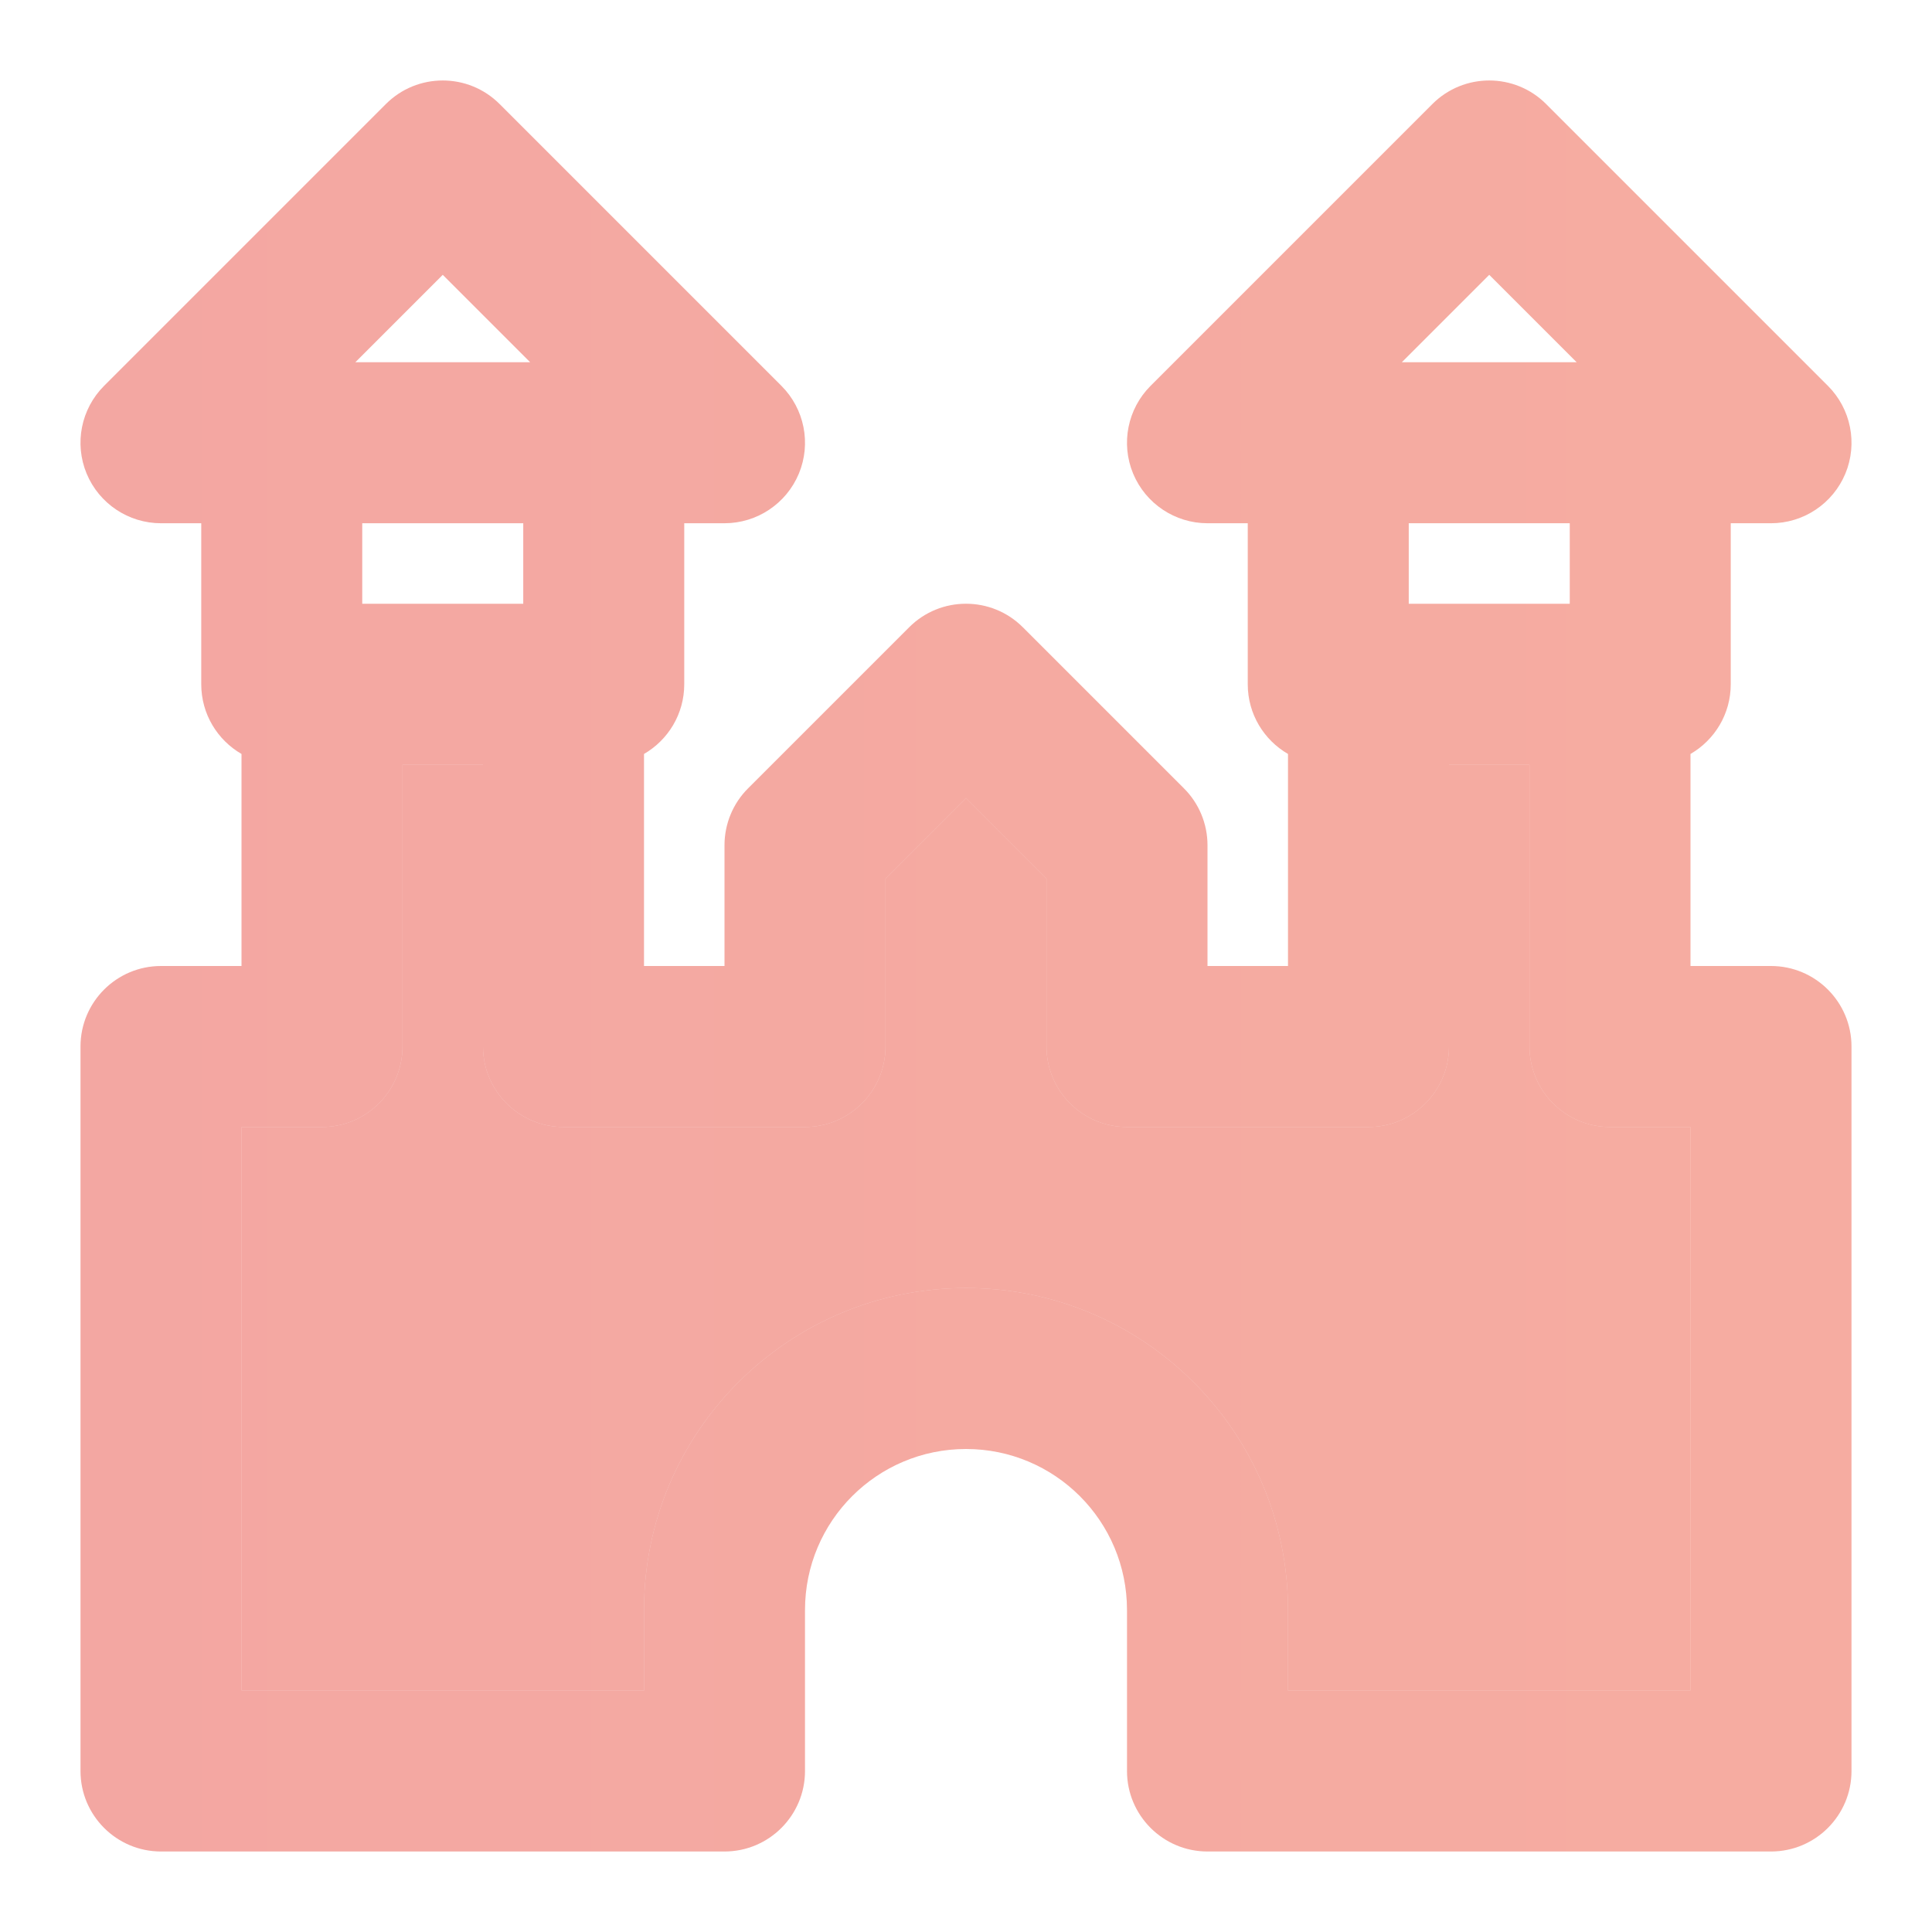 <svg width="24" height="24" viewBox="0 0 24 24" fill="none" xmlns="http://www.w3.org/2000/svg">
<path fill-rule="evenodd" clip-rule="evenodd" d="M4.793 1.293C5.183 0.902 5.817 0.902 6.207 1.293L9.707 4.793C9.993 5.079 10.079 5.509 9.924 5.883C9.769 6.256 9.404 6.5 9 6.5H8.5V8.5C8.5 8.87 8.299 9.193 8 9.366V12H9V10.5C9 10.235 9.105 9.98 9.293 9.793L11.293 7.793C11.683 7.402 12.317 7.402 12.707 7.793L14.707 9.793C14.895 9.98 15 10.235 15 10.5V12H16V9.366C15.701 9.193 15.5 8.87 15.5 8.5V6.5H15C14.596 6.5 14.231 6.256 14.076 5.883C13.921 5.509 14.007 5.079 14.293 4.793L17.793 1.293C18.183 0.902 18.817 0.902 19.207 1.293L22.707 4.793C22.993 5.079 23.079 5.509 22.924 5.883C22.769 6.256 22.404 6.5 22 6.5H21.5V8.5C21.5 8.87 21.299 9.193 21 9.366V12H22C22.552 12 23 12.448 23 13V22C23 22.552 22.552 23 22 23H15C14.448 23 14 22.552 14 22V20C14 18.895 13.105 18 12 18C10.896 18 10 18.895 10 20V22C10 22.552 9.552 23 9 23H2C1.448 23 1 22.552 1 22V13C1 12.448 1.448 12 2 12H3V9.366C2.701 9.193 2.5 8.87 2.5 8.5V6.5H2C1.596 6.5 1.231 6.256 1.076 5.883C0.921 5.509 1.007 5.079 1.293 4.793L4.793 1.293ZM19 9.5H18V13C18 13.552 17.552 14 17 14H14C13.448 14 13 13.552 13 13V10.914L12 9.914L11 10.914V13C11 13.552 10.552 14 10 14H7C6.448 14 6 13.552 6 13V9.5H5V13C5 13.552 4.552 14 4 14H3V21H8V20C8 17.791 9.791 16 12 16C14.209 16 16 17.791 16 20V21H21V14H20C19.448 14 19 13.552 19 13V9.5ZM19.5 7.5V6.5H17.5V7.5H19.5ZM19.586 4.5L18.5 3.414L17.414 4.5H19.586ZM4.5 6.5H6.5V7.5H4.5V6.5ZM5.5 3.414L6.586 4.5H4.414L5.5 3.414Z" fill="url(#paint0_linear)" fill-opacity="0.48"/>
<path d="M19 9.5H18V13C18 13.552 17.552 14 17 14H14C13.448 14 13 13.552 13 13V10.914L12 9.914L11 10.914V13C11 13.552 10.552 14 10 14H7C6.448 14 6 13.552 6 13V9.5H5V13C5 13.552 4.552 14 4 14H3V21H8V20C8 17.791 9.791 16 12 16C14.209 16 16 17.791 16 20V21H21V14H20C19.448 14 19 13.552 19 13V9.5Z" fill="url(#paint1_linear)" fill-opacity="0.48"/>
<defs>
<linearGradient id="paint0_linear" x1="-2.252" y1="-7.25" x2="100.346" y2="-7.25" gradientUnits="userSpaceOnUse">
<stop stop-color="#E5453D"/>
<stop offset="1" stop-color="#FF7A2E"/>
</linearGradient>
<linearGradient id="paint1_linear" x1="-2.252" y1="-7.25" x2="100.346" y2="-7.25" gradientUnits="userSpaceOnUse">
<stop stop-color="#E5453D"/>
<stop offset="1" stop-color="#FF7A2E"/>
</linearGradient>
</defs>
</svg>
